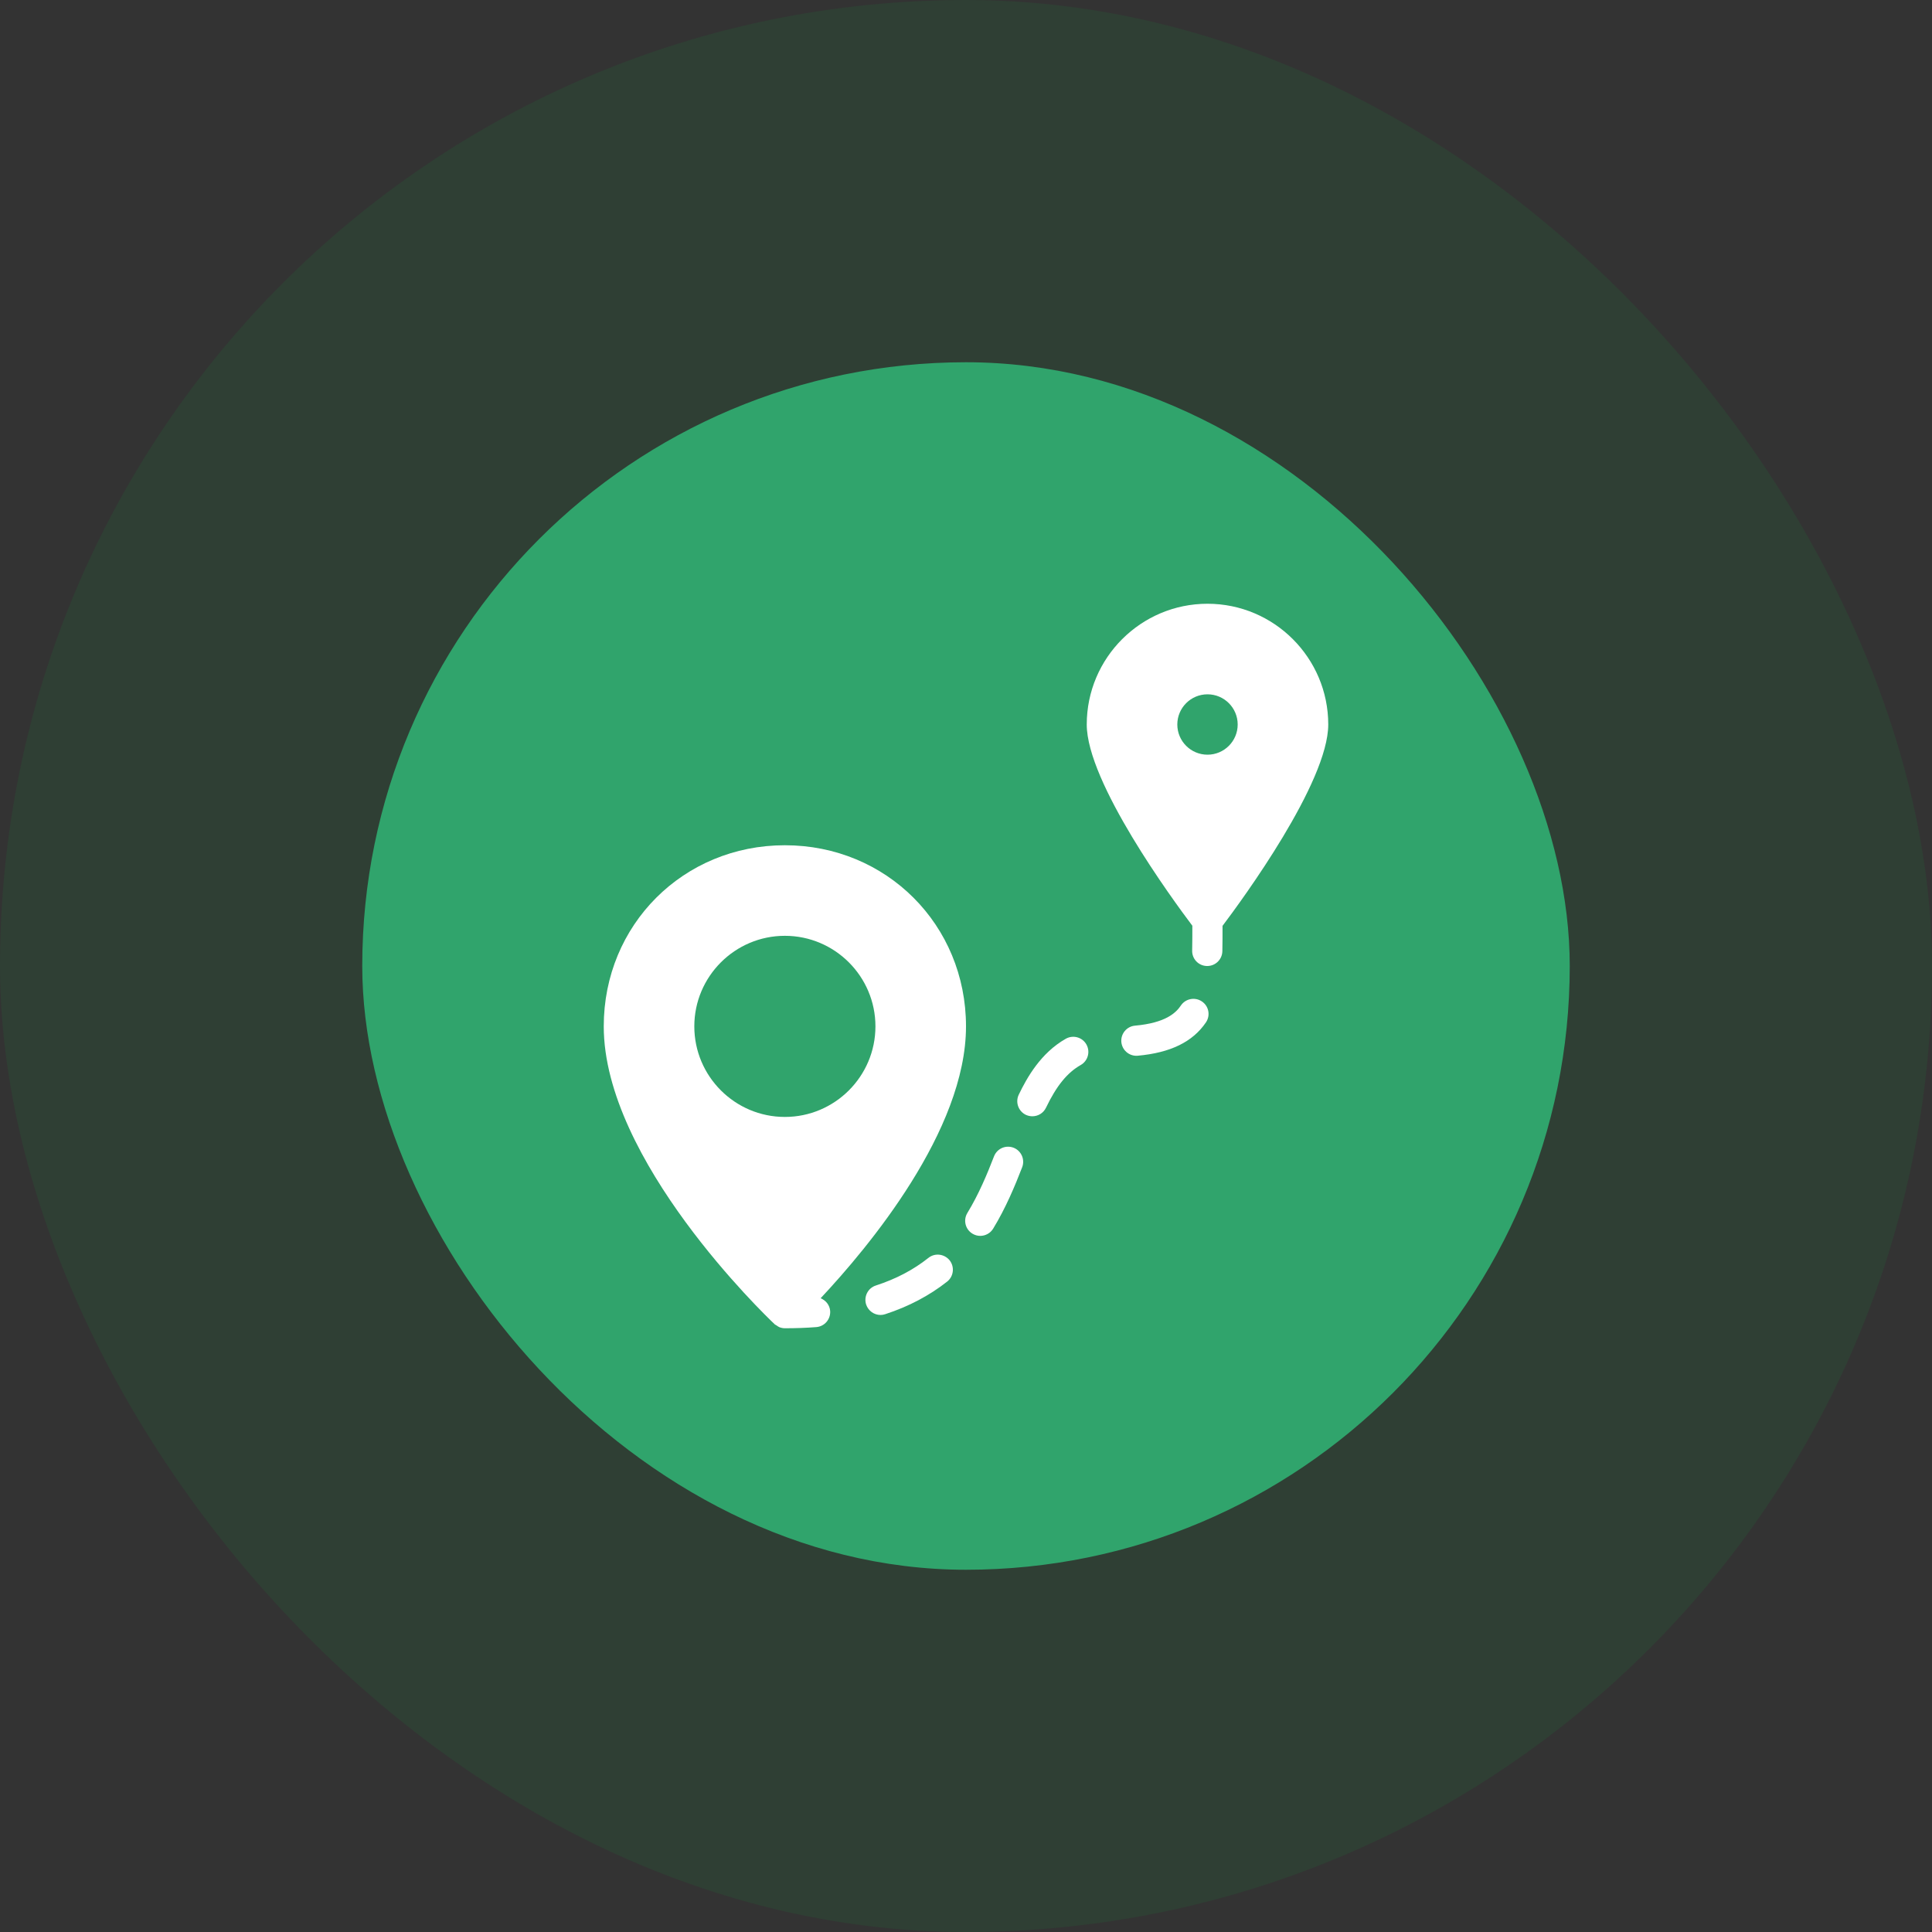 <svg width="32" height="32" viewBox="0 0 32 32" fill="none" xmlns="http://www.w3.org/2000/svg">
<rect x="0" y="0" width="32" height="32" fill="#333333" stroke="none"/>
<rect width="32" height="32" rx="16" fill="#02BA3C" fill-opacity="0.087"/>
<rect x="6" y="6" width="20" height="20" rx="10" fill="#30A46C"/>
<g clip-path="url(#clip0_754_4725)">
<path d="M20 10C18.897 10 18 10.897 18 12C18 12.957 19.417 14.893 19.749 15.333C19.749 15.476 19.749 15.615 19.746 15.744C19.742 15.882 19.851 15.997 19.989 16C19.991 16 19.994 16 19.996 16C20.131 16 20.242 15.893 20.246 15.757C20.249 15.625 20.249 15.482 20.249 15.335C20.579 14.898 22 12.958 22 12C22 10.897 21.103 10 20 10ZM20 12.5C19.724 12.5 19.5 12.276 19.5 12C19.5 11.724 19.724 11.5 20 11.5C20.276 11.5 20.5 11.724 20.5 12C20.5 12.276 20.276 12.5 20 12.5Z" fill="white"/>
<path d="M17.653 17.205C17.24 17.439 17.011 17.846 16.874 18.131C16.814 18.256 16.867 18.405 16.991 18.465C17.026 18.481 17.063 18.489 17.099 18.489C17.193 18.489 17.282 18.437 17.325 18.347C17.499 17.985 17.676 17.767 17.9 17.64C18.02 17.572 18.062 17.419 17.994 17.299C17.926 17.179 17.774 17.137 17.653 17.205Z" fill="white"/>
<path d="M15.377 20.835C15.127 21.033 14.842 21.183 14.507 21.292C14.375 21.334 14.304 21.476 14.346 21.607C14.381 21.712 14.479 21.78 14.584 21.78C14.61 21.78 14.636 21.776 14.662 21.767C15.049 21.641 15.394 21.459 15.688 21.227C15.796 21.141 15.814 20.984 15.729 20.875C15.642 20.768 15.485 20.748 15.377 20.835Z" fill="white"/>
<path d="M16.788 19.01C16.658 18.96 16.514 19.024 16.464 19.153C16.352 19.443 16.212 19.78 16.023 20.09C15.951 20.208 15.988 20.361 16.106 20.433C16.147 20.458 16.192 20.47 16.236 20.47C16.32 20.47 16.403 20.427 16.45 20.35C16.659 20.007 16.81 19.644 16.93 19.334C16.98 19.205 16.916 19.06 16.788 19.01Z" fill="white"/>
<path d="M19.907 16.587C19.794 16.51 19.638 16.539 19.56 16.653C19.478 16.775 19.309 16.942 18.8 16.988C18.662 17 18.561 17.122 18.573 17.259C18.585 17.389 18.694 17.487 18.822 17.487C18.83 17.487 18.837 17.487 18.845 17.486C19.386 17.437 19.755 17.257 19.974 16.934C20.052 16.819 20.022 16.664 19.907 16.587Z" fill="white"/>
<path d="M13.592 21.503C14.381 20.662 16 18.727 16 17C16 15.318 14.682 14 13 14C11.318 14 10 15.318 10 17C10 19.218 12.674 21.785 12.823 21.926C12.823 21.926 12.823 21.927 12.824 21.927C12.825 21.928 12.828 21.931 12.828 21.932C12.839 21.942 12.852 21.946 12.863 21.954C12.877 21.963 12.89 21.974 12.906 21.981C12.936 21.993 12.968 22 13 22C13.182 22 13.355 21.994 13.519 21.981C13.657 21.971 13.76 21.851 13.75 21.713C13.742 21.615 13.678 21.538 13.592 21.503ZM13 18.5C12.173 18.5 11.5 17.827 11.5 17C11.5 16.173 12.173 15.5 13 15.5C13.827 15.5 14.5 16.173 14.5 17C14.5 17.827 13.827 18.5 13 18.5Z" fill="white"/>
</g>
<defs>
<clipPath id="clip0_754_4725">
<rect width="12" height="12" fill="white" transform="translate(10 10)"/>
</clipPath>
</defs>
</svg>
